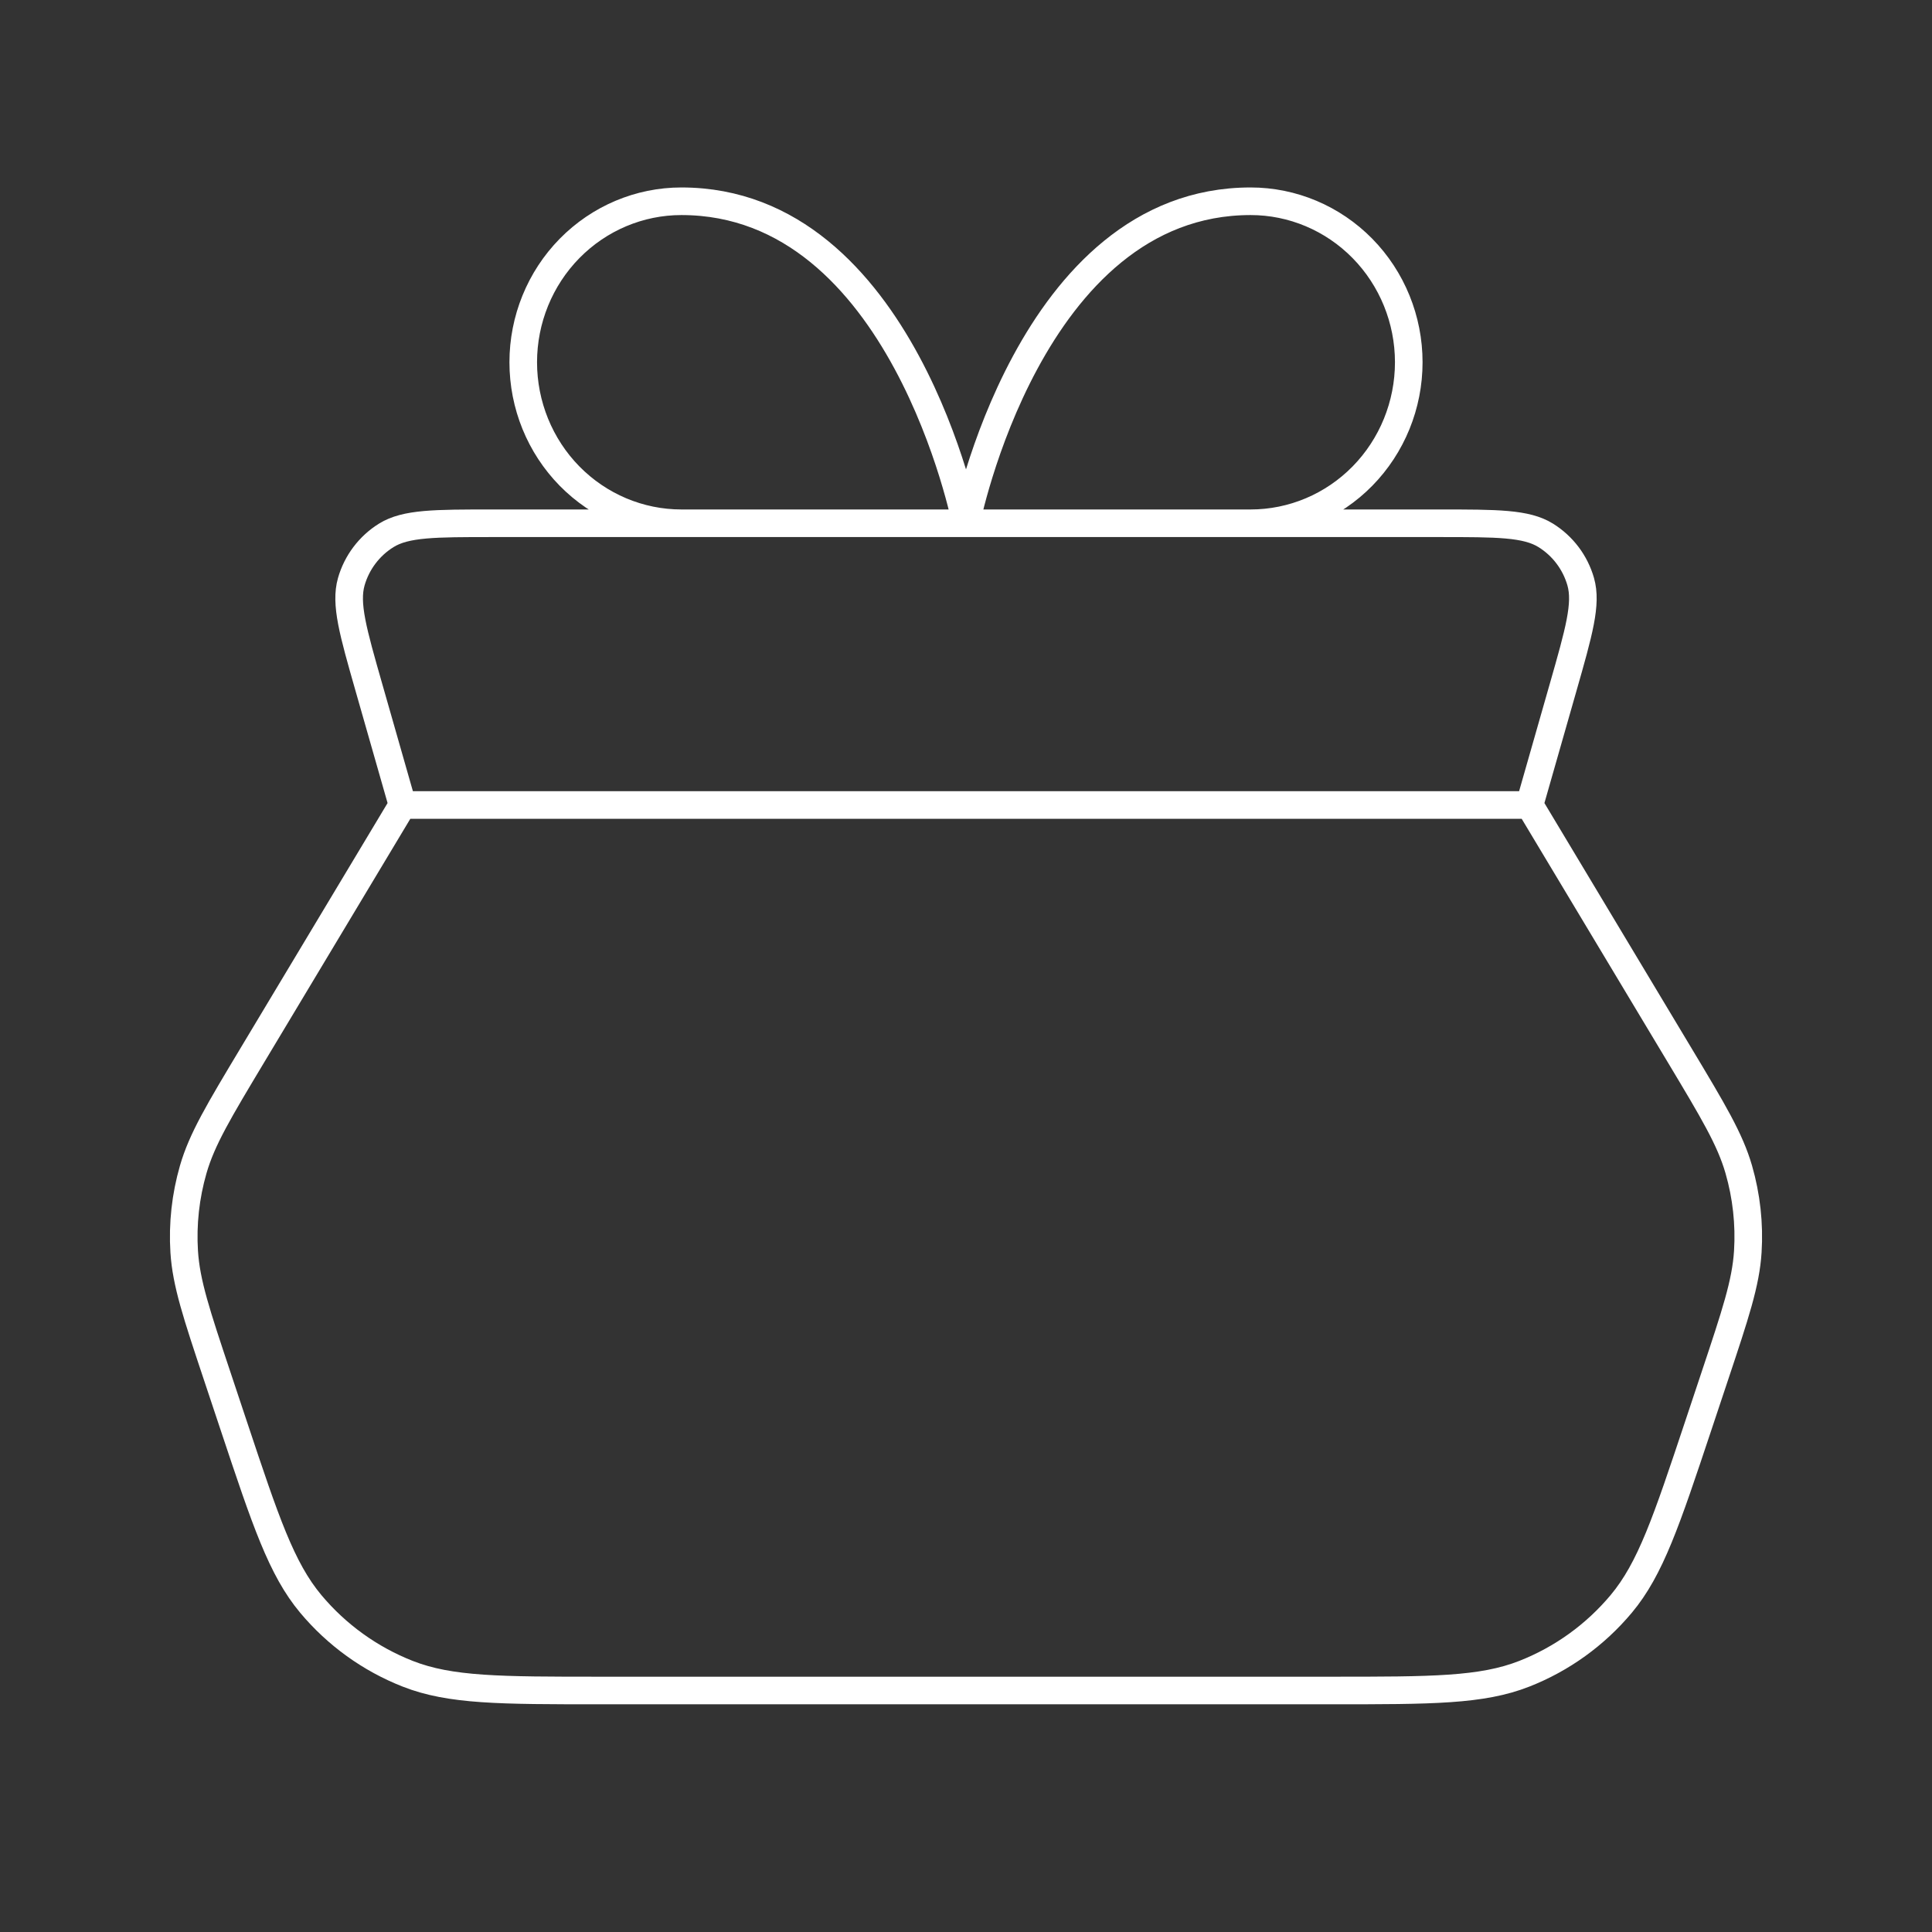 <svg width="70" height="70" viewBox="0 0 70 70" fill="none" xmlns="http://www.w3.org/2000/svg">
<rect x="0" y="0" width="70" height="70" fill="#333333" stroke="none"/>
<g id="wallet-05">
<path id="Icon" d="M55.417 29.167L14.583 29.167M55.417 29.167L60.854 38.229C62.072 40.26 62.682 41.275 62.998 42.368C63.278 43.337 63.389 44.347 63.326 45.353C63.254 46.489 62.879 47.612 62.13 49.859L61.524 51.678C60.377 55.12 59.803 56.841 58.739 58.114C57.799 59.237 56.593 60.107 55.229 60.643C53.686 61.25 51.871 61.25 48.243 61.25L21.757 61.25C18.129 61.25 16.314 61.25 14.771 60.643C13.408 60.107 12.201 59.237 11.261 58.114C10.197 56.841 9.623 55.12 8.476 51.678L7.87 49.859C7.121 47.612 6.746 46.489 6.674 45.353C6.611 44.347 6.722 43.337 7.002 42.368C7.318 41.275 7.928 40.26 9.146 38.229L14.583 29.167M55.417 29.167L56.634 24.907C57.211 22.888 57.499 21.878 57.273 21.079C57.074 20.38 56.621 19.779 56.003 19.396C55.297 18.959 54.247 18.959 52.147 18.959L17.853 18.959C15.753 18.959 14.703 18.959 13.997 19.396C13.379 19.779 12.926 20.38 12.727 21.079C12.501 21.878 12.789 22.888 13.366 24.907L14.583 29.167M35 18.959H24.688C23.168 18.959 21.711 18.344 20.636 17.25C19.562 16.156 18.958 14.672 18.958 13.125C18.958 11.578 19.562 10.095 20.636 9.001C21.711 7.907 23.168 7.292 24.688 7.292C32.708 7.292 35 18.959 35 18.959ZM35 18.959H45.312C46.832 18.959 48.289 18.344 49.364 17.25C50.438 16.156 51.042 14.672 51.042 13.125C51.042 11.578 50.438 10.095 49.364 9.001C48.289 7.907 46.832 7.292 45.312 7.292C37.292 7.292 35 18.959 35 18.959Z" stroke="white" strokeWidth="2" stroke-linecap="round" stroke-linejoin="round"/>
</g>
</svg>
